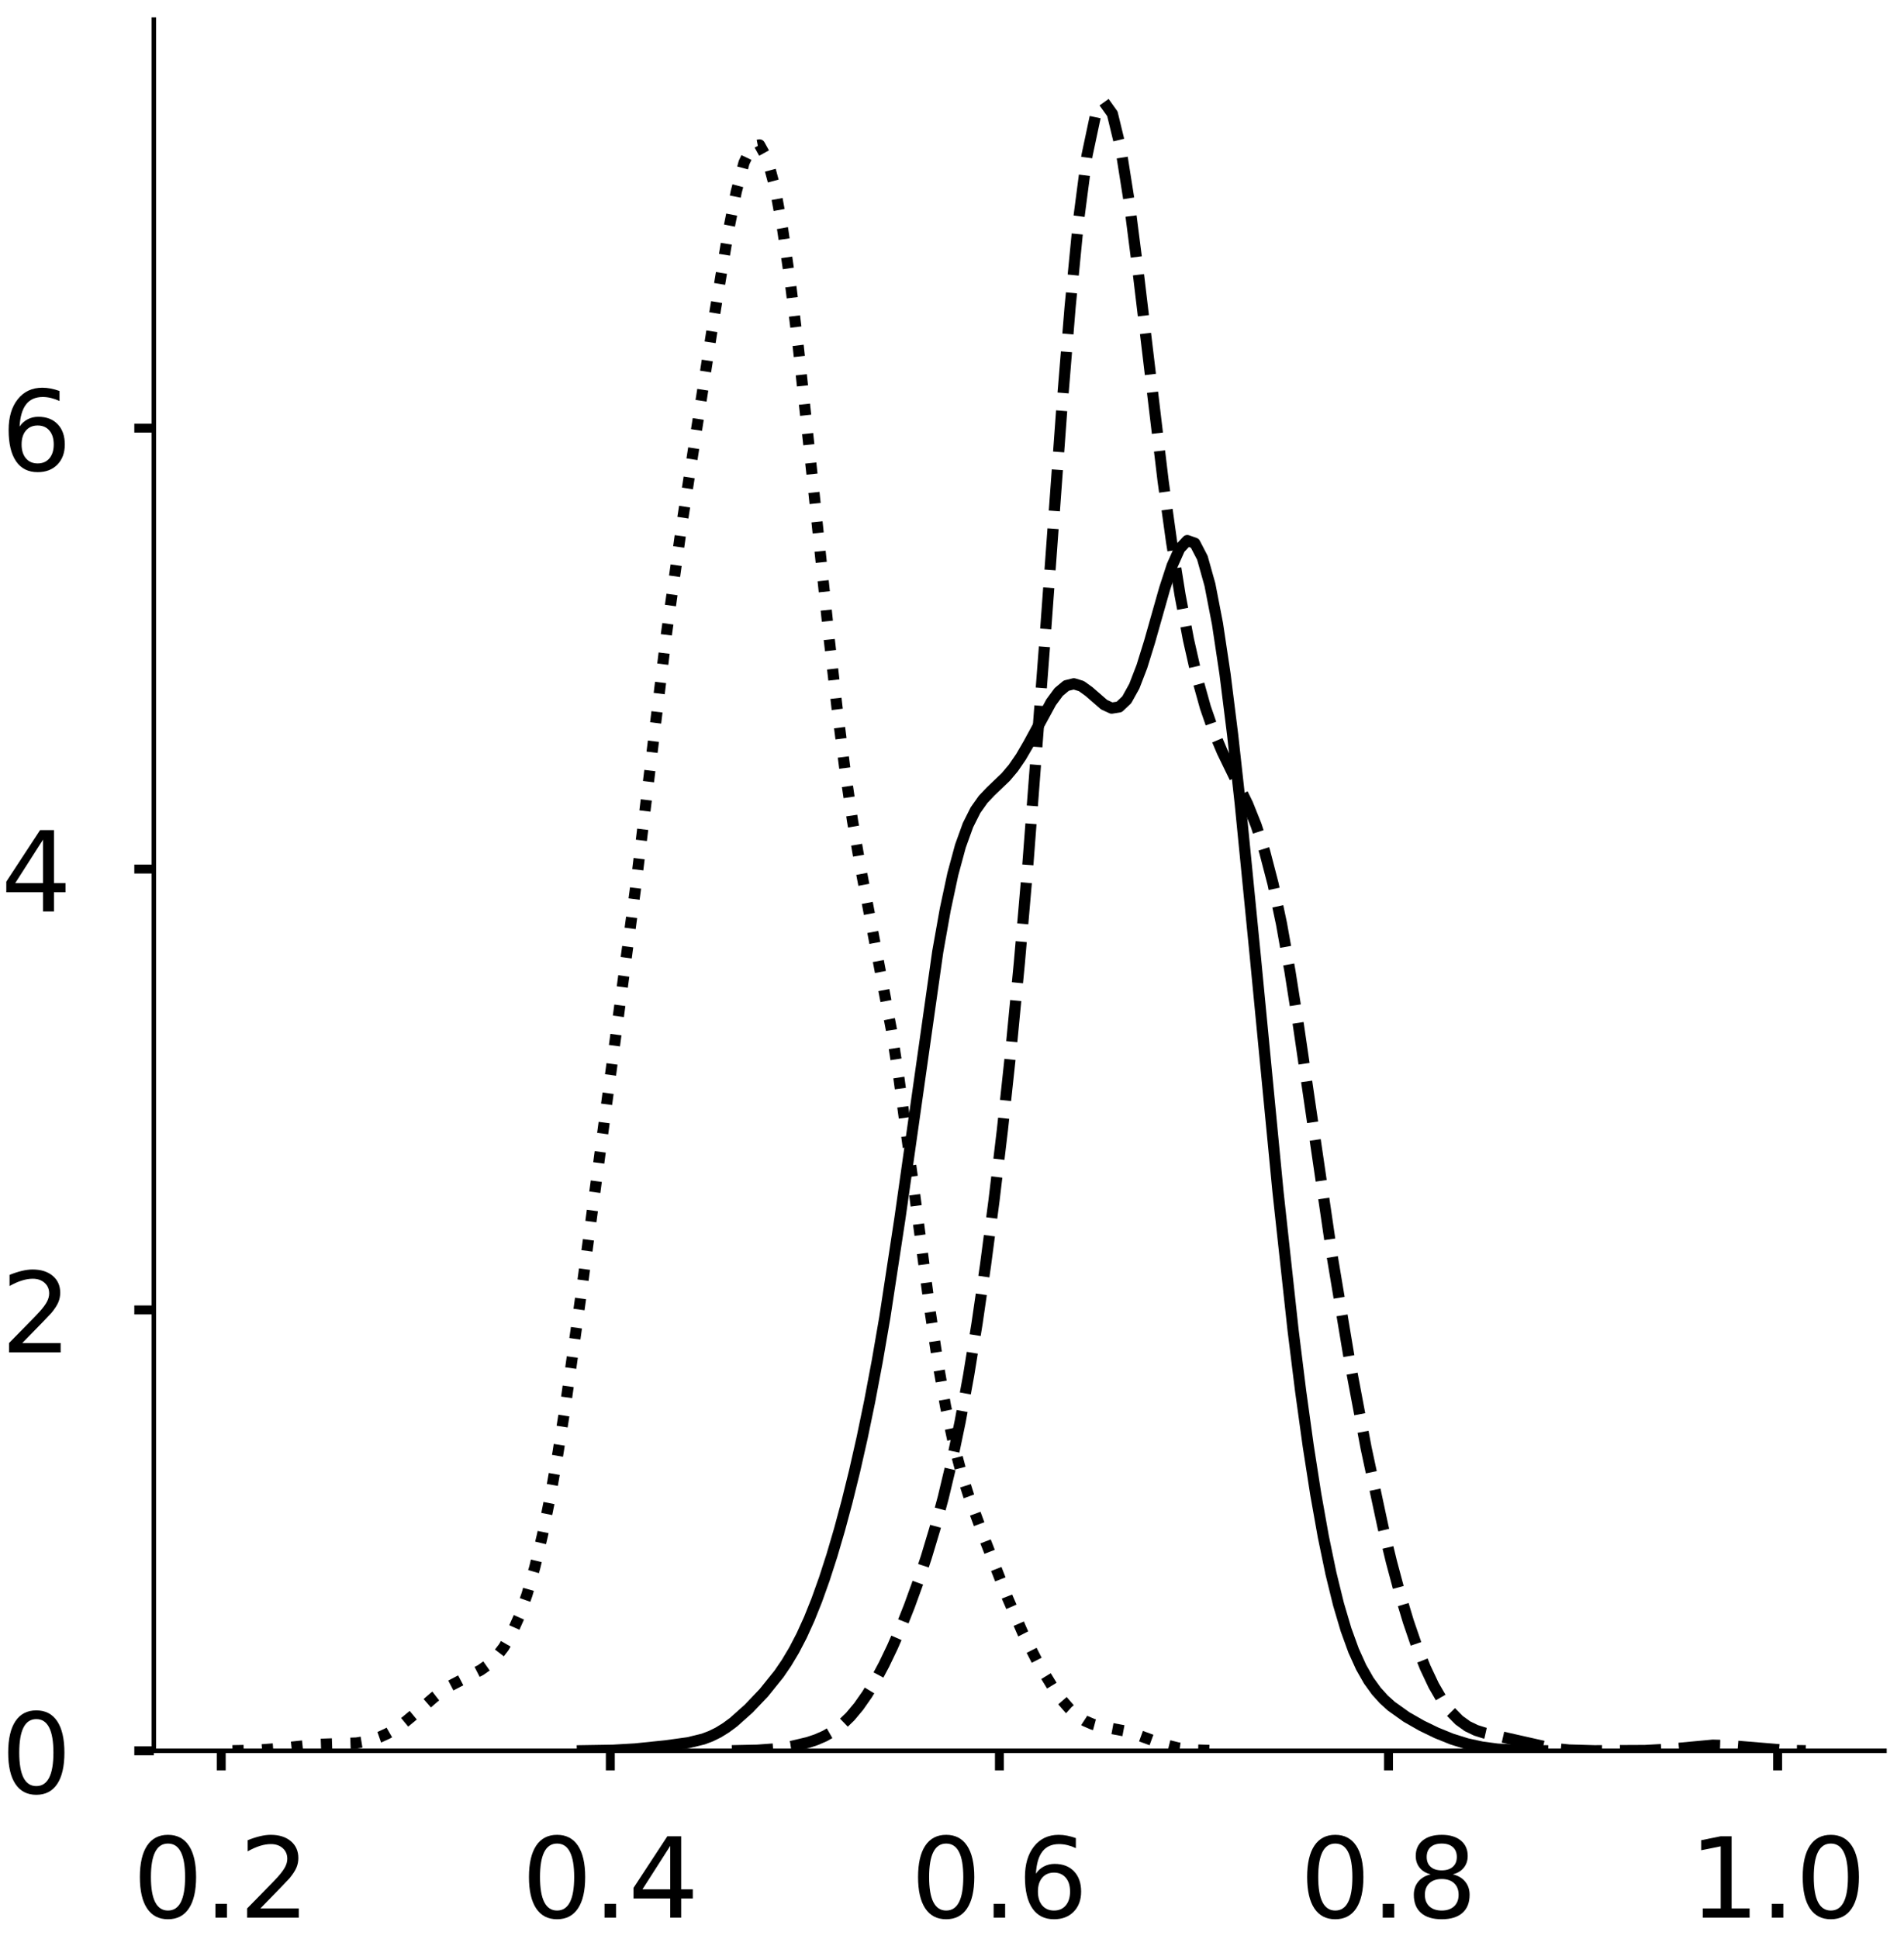 <?xml version="1.0" encoding="utf-8" standalone="no"?>
<!DOCTYPE svg PUBLIC "-//W3C//DTD SVG 1.1//EN"
  "http://www.w3.org/Graphics/SVG/1.1/DTD/svg11.dtd">
<!-- Created with matplotlib (https://matplotlib.org/) -->
<svg height="347.416pt" version="1.1" viewBox="0 0 341.291 347.416" width="341.291pt" xmlns="http://www.w3.org/2000/svg" xmlns:xlink="http://www.w3.org/1999/xlink">
 <defs>
  <style type="text/css">
*{stroke-linecap:butt;stroke-linejoin:round;}
  </style>
 </defs>
 <g id="figure_1">
  <g id="patch_1">
   <path d="M 0 347.416 
L 341.291 347.416 
L 341.291 0 
L 0 0 
z
" style="fill:#ffffff;"/>
  </g>
  <g id="axes_1">
   <g id="patch_2">
    <path d="M 27.575 313.716 
L 337.791 313.716 
L 337.791 3.5 
L 27.575 3.5 
z
" style="fill:#ffffff;"/>
   </g>
   <g id="matplotlib.axis_1">
    <g id="xtick_1">
     <g id="line2d_1">
      <defs>
       <path d="M 0 0 
L 0 3.5 
" id="meecdc2bbc2" style="stroke:#000000;stroke-width:1.6;"/>
      </defs>
      <g>
       <use style="stroke:#000000;stroke-width:1.6;" x="39.656" xlink:href="#meecdc2bbc2" y="313.716"/>
      </g>
     </g>
     <g id="text_1">
      <!-- 0.2 -->
      <defs>
       <path d="M 31.781 66.406 
Q 24.172 66.406 20.328 58.906 
Q 16.5 51.422 16.5 36.375 
Q 16.5 21.391 20.328 13.891 
Q 24.172 6.391 31.781 6.391 
Q 39.453 6.391 43.281 13.891 
Q 47.125 21.391 47.125 36.375 
Q 47.125 51.422 43.281 58.906 
Q 39.453 66.406 31.781 66.406 
z
M 31.781 74.219 
Q 44.047 74.219 50.516 64.516 
Q 56.984 54.828 56.984 36.375 
Q 56.984 17.969 50.516 8.266 
Q 44.047 -1.422 31.781 -1.422 
Q 19.531 -1.422 13.062 8.266 
Q 6.594 17.969 6.594 36.375 
Q 6.594 54.828 13.062 64.516 
Q 19.531 74.219 31.781 74.219 
z
" id="DejaVuSans-48"/>
       <path d="M 10.688 12.406 
L 21 12.406 
L 21 0 
L 10.688 0 
z
" id="DejaVuSans-46"/>
       <path d="M 19.188 8.297 
L 53.609 8.297 
L 53.609 0 
L 7.328 0 
L 7.328 8.297 
Q 12.938 14.109 22.625 23.891 
Q 32.328 33.688 34.812 36.531 
Q 39.547 41.844 41.422 45.531 
Q 43.312 49.219 43.312 52.781 
Q 43.312 58.594 39.234 62.25 
Q 35.156 65.922 28.609 65.922 
Q 23.969 65.922 18.812 64.312 
Q 13.672 62.703 7.812 59.422 
L 7.812 69.391 
Q 13.766 71.781 18.938 73 
Q 24.125 74.219 28.422 74.219 
Q 39.75 74.219 46.484 68.547 
Q 53.219 62.891 53.219 53.422 
Q 53.219 48.922 51.531 44.891 
Q 49.859 40.875 45.406 35.406 
Q 44.188 33.984 37.641 27.219 
Q 31.109 20.453 19.188 8.297 
z
" id="DejaVuSans-50"/>
      </defs>
      <g transform="translate(23.753 343.613)scale(0.2 -0.2)">
       <use xlink:href="#DejaVuSans-48"/>
       <use x="63.623" xlink:href="#DejaVuSans-46"/>
       <use x="95.41" xlink:href="#DejaVuSans-50"/>
      </g>
     </g>
    </g>
    <g id="xtick_2">
     <g id="line2d_2">
      <g>
       <use style="stroke:#000000;stroke-width:1.6;" x="109.401" xlink:href="#meecdc2bbc2" y="313.716"/>
      </g>
     </g>
     <g id="text_2">
      <!-- 0.4 -->
      <defs>
       <path d="M 37.797 64.312 
L 12.891 25.391 
L 37.797 25.391 
z
M 35.203 72.906 
L 47.609 72.906 
L 47.609 25.391 
L 58.016 25.391 
L 58.016 17.188 
L 47.609 17.188 
L 47.609 0 
L 37.797 0 
L 37.797 17.188 
L 4.891 17.188 
L 4.891 26.703 
z
" id="DejaVuSans-52"/>
      </defs>
      <g transform="translate(93.498 343.613)scale(0.2 -0.2)">
       <use xlink:href="#DejaVuSans-48"/>
       <use x="63.623" xlink:href="#DejaVuSans-46"/>
       <use x="95.41" xlink:href="#DejaVuSans-52"/>
      </g>
     </g>
    </g>
    <g id="xtick_3">
     <g id="line2d_3">
      <g>
       <use style="stroke:#000000;stroke-width:1.6;" x="179.147" xlink:href="#meecdc2bbc2" y="313.716"/>
      </g>
     </g>
     <g id="text_3">
      <!-- 0.6 -->
      <defs>
       <path d="M 33.016 40.375 
Q 26.375 40.375 22.484 35.828 
Q 18.609 31.297 18.609 23.391 
Q 18.609 15.531 22.484 10.953 
Q 26.375 6.391 33.016 6.391 
Q 39.656 6.391 43.531 10.953 
Q 47.406 15.531 47.406 23.391 
Q 47.406 31.297 43.531 35.828 
Q 39.656 40.375 33.016 40.375 
z
M 52.594 71.297 
L 52.594 62.312 
Q 48.875 64.062 45.094 64.984 
Q 41.312 65.922 37.594 65.922 
Q 27.828 65.922 22.672 59.328 
Q 17.531 52.734 16.797 39.406 
Q 19.672 43.656 24.016 45.922 
Q 28.375 48.188 33.594 48.188 
Q 44.578 48.188 50.953 41.516 
Q 57.328 34.859 57.328 23.391 
Q 57.328 12.156 50.688 5.359 
Q 44.047 -1.422 33.016 -1.422 
Q 20.359 -1.422 13.672 8.266 
Q 6.984 17.969 6.984 36.375 
Q 6.984 53.656 15.188 63.938 
Q 23.391 74.219 37.203 74.219 
Q 40.922 74.219 44.703 73.484 
Q 48.484 72.75 52.594 71.297 
z
" id="DejaVuSans-54"/>
      </defs>
      <g transform="translate(163.244 343.613)scale(0.2 -0.2)">
       <use xlink:href="#DejaVuSans-48"/>
       <use x="63.623" xlink:href="#DejaVuSans-46"/>
       <use x="95.41" xlink:href="#DejaVuSans-54"/>
      </g>
     </g>
    </g>
    <g id="xtick_4">
     <g id="line2d_4">
      <g>
       <use style="stroke:#000000;stroke-width:1.6;" x="248.892" xlink:href="#meecdc2bbc2" y="313.716"/>
      </g>
     </g>
     <g id="text_4">
      <!-- 0.8 -->
      <defs>
       <path d="M 31.781 34.625 
Q 24.75 34.625 20.719 30.859 
Q 16.703 27.094 16.703 20.516 
Q 16.703 13.922 20.719 10.156 
Q 24.75 6.391 31.781 6.391 
Q 38.812 6.391 42.859 10.172 
Q 46.922 13.969 46.922 20.516 
Q 46.922 27.094 42.891 30.859 
Q 38.875 34.625 31.781 34.625 
z
M 21.922 38.812 
Q 15.578 40.375 12.031 44.719 
Q 8.5 49.078 8.5 55.328 
Q 8.5 64.062 14.719 69.141 
Q 20.953 74.219 31.781 74.219 
Q 42.672 74.219 48.875 69.141 
Q 55.078 64.062 55.078 55.328 
Q 55.078 49.078 51.531 44.719 
Q 48 40.375 41.703 38.812 
Q 48.828 37.156 52.797 32.312 
Q 56.781 27.484 56.781 20.516 
Q 56.781 9.906 50.312 4.234 
Q 43.844 -1.422 31.781 -1.422 
Q 19.734 -1.422 13.25 4.234 
Q 6.781 9.906 6.781 20.516 
Q 6.781 27.484 10.781 32.312 
Q 14.797 37.156 21.922 38.812 
z
M 18.312 54.391 
Q 18.312 48.734 21.844 45.562 
Q 25.391 42.391 31.781 42.391 
Q 38.141 42.391 41.719 45.562 
Q 45.312 48.734 45.312 54.391 
Q 45.312 60.062 41.719 63.234 
Q 38.141 66.406 31.781 66.406 
Q 25.391 66.406 21.844 63.234 
Q 18.312 60.062 18.312 54.391 
z
" id="DejaVuSans-56"/>
      </defs>
      <g transform="translate(232.989 343.613)scale(0.2 -0.2)">
       <use xlink:href="#DejaVuSans-48"/>
       <use x="63.623" xlink:href="#DejaVuSans-46"/>
       <use x="95.41" xlink:href="#DejaVuSans-56"/>
      </g>
     </g>
    </g>
    <g id="xtick_5">
     <g id="line2d_5">
      <g>
       <use style="stroke:#000000;stroke-width:1.6;" x="318.638" xlink:href="#meecdc2bbc2" y="313.716"/>
      </g>
     </g>
     <g id="text_5">
      <!-- 1.0 -->
      <defs>
       <path d="M 12.406 8.297 
L 28.516 8.297 
L 28.516 63.922 
L 10.984 60.406 
L 10.984 69.391 
L 28.422 72.906 
L 38.281 72.906 
L 38.281 8.297 
L 54.391 8.297 
L 54.391 0 
L 12.406 0 
z
" id="DejaVuSans-49"/>
      </defs>
      <g transform="translate(302.735 343.613)scale(0.2 -0.2)">
       <use xlink:href="#DejaVuSans-49"/>
       <use x="63.623" xlink:href="#DejaVuSans-46"/>
       <use x="95.41" xlink:href="#DejaVuSans-48"/>
      </g>
     </g>
    </g>
   </g>
   <g id="matplotlib.axis_2">
    <g id="ytick_1">
     <g id="line2d_6">
      <defs>
       <path d="M 0 0 
L -3.5 0 
" id="mb1d99f6ae9" style="stroke:#000000;stroke-width:1.6;"/>
      </defs>
      <g>
       <use style="stroke:#000000;stroke-width:1.6;" x="27.575" xlink:href="#mb1d99f6ae9" y="313.716"/>
      </g>
     </g>
     <g id="text_6">
      <!-- 0 -->
      <g transform="translate(0.15 321.314)scale(0.2 -0.2)">
       <use xlink:href="#DejaVuSans-48"/>
      </g>
     </g>
    </g>
    <g id="ytick_2">
     <g id="line2d_7">
      <g>
       <use style="stroke:#000000;stroke-width:1.6;" x="27.575" xlink:href="#mb1d99f6ae9" y="234.717"/>
      </g>
     </g>
     <g id="text_7">
      <!-- 2 -->
      <g transform="translate(0.15 242.315)scale(0.2 -0.2)">
       <use xlink:href="#DejaVuSans-50"/>
      </g>
     </g>
    </g>
    <g id="ytick_3">
     <g id="line2d_8">
      <g>
       <use style="stroke:#000000;stroke-width:1.6;" x="27.575" xlink:href="#mb1d99f6ae9" y="155.718"/>
      </g>
     </g>
     <g id="text_8">
      <!-- 4 -->
      <g transform="translate(0.15 163.316)scale(0.2 -0.2)">
       <use xlink:href="#DejaVuSans-52"/>
      </g>
     </g>
    </g>
    <g id="ytick_4">
     <g id="line2d_9">
      <g>
       <use style="stroke:#000000;stroke-width:1.6;" x="27.575" xlink:href="#mb1d99f6ae9" y="76.718"/>
      </g>
     </g>
     <g id="text_9">
      <!-- 6 -->
      <g transform="translate(0.15 84.317)scale(0.2 -0.2)">
       <use xlink:href="#DejaVuSans-54"/>
      </g>
     </g>
    </g>
   </g>
   <g id="line2d_10">
    <path clip-path="url(#p9e79c71925)" d="M 104.391 313.699 
L 109.812 313.612 
L 113.878 313.377 
L 119.299 312.823 
L 123.365 312.262 
L 126.075 311.599 
L 127.431 311.085 
L 128.786 310.415 
L 130.141 309.576 
L 131.497 308.574 
L 134.207 306.158 
L 136.918 303.308 
L 139.628 299.943 
L 140.984 297.956 
L 142.339 295.687 
L 143.694 293.082 
L 145.05 290.101 
L 146.405 286.721 
L 147.76 282.933 
L 149.116 278.735 
L 150.471 274.125 
L 151.826 269.091 
L 153.181 263.606 
L 154.537 257.624 
L 155.892 251.082 
L 157.247 243.913 
L 158.603 236.06 
L 161.313 218.305 
L 168.09 170.535 
L 169.445 162.931 
L 170.8 156.602 
L 172.156 151.602 
L 173.511 147.849 
L 174.866 145.152 
L 176.221 143.24 
L 177.577 141.808 
L 180.287 139.219 
L 181.643 137.611 
L 182.998 135.636 
L 184.353 133.306 
L 188.419 125.824 
L 189.774 123.989 
L 191.13 122.858 
L 192.485 122.522 
L 193.84 122.935 
L 195.196 123.91 
L 197.906 126.265 
L 199.262 126.886 
L 200.617 126.672 
L 201.972 125.391 
L 203.327 122.951 
L 204.683 119.43 
L 206.038 115.071 
L 208.749 105.512 
L 210.104 101.352 
L 211.459 98.316 
L 212.815 96.861 
L 214.17 97.333 
L 215.525 99.943 
L 216.88 104.772 
L 218.236 111.775 
L 219.591 120.805 
L 220.946 131.622 
L 222.302 143.911 
L 225.012 171.359 
L 229.078 213.517 
L 231.789 238.384 
L 233.144 249.287 
L 234.499 259.087 
L 235.855 267.777 
L 237.21 275.373 
L 238.565 281.909 
L 239.92 287.435 
L 241.276 292.021 
L 242.631 295.756 
L 243.986 298.75 
L 245.342 301.125 
L 246.697 303.004 
L 248.052 304.504 
L 249.408 305.729 
L 252.118 307.66 
L 254.829 309.206 
L 257.539 310.52 
L 260.25 311.613 
L 262.961 312.458 
L 265.671 313.047 
L 268.382 313.405 
L 272.448 313.642 
L 276.514 313.699 
L 276.514 313.699 
" style="fill:none;stroke:#000000;stroke-linecap:square;stroke-width:2;"/>
   </g>
   <g id="line2d_11">
    <path clip-path="url(#p9e79c71925)" d="M 131.182 313.698 
L 135.729 313.603 
L 138.761 313.382 
L 141.793 312.944 
L 144.824 312.225 
L 146.34 311.716 
L 147.856 311.055 
L 149.372 310.184 
L 150.888 309.042 
L 152.403 307.579 
L 153.919 305.766 
L 155.435 303.599 
L 156.951 301.09 
L 158.467 298.25 
L 159.982 295.086 
L 161.498 291.593 
L 163.014 287.761 
L 164.53 283.575 
L 166.046 279 
L 167.562 273.962 
L 169.077 268.342 
L 170.593 261.983 
L 172.109 254.728 
L 173.625 246.458 
L 175.141 237.116 
L 176.656 226.685 
L 178.172 215.14 
L 179.688 202.396 
L 181.204 188.273 
L 182.72 172.542 
L 184.235 155.031 
L 187.267 115.205 
L 190.299 73.62 
L 191.815 55.024 
L 193.33 39.477 
L 194.846 27.863 
L 196.362 20.725 
L 197.878 18.272 
L 199.394 20.394 
L 200.909 26.648 
L 202.425 36.244 
L 203.941 48.111 
L 208.488 86.177 
L 210.004 97.091 
L 211.52 106.583 
L 213.036 114.64 
L 214.552 121.329 
L 216.068 126.769 
L 217.583 131.151 
L 219.099 134.742 
L 223.647 144.099 
L 225.162 147.882 
L 226.678 152.545 
L 228.194 158.372 
L 229.71 165.541 
L 231.226 174.053 
L 232.741 183.696 
L 238.805 225.134 
L 241.836 243.33 
L 244.868 259.432 
L 247.9 273.593 
L 249.415 279.855 
L 250.931 285.517 
L 252.447 290.562 
L 253.963 294.989 
L 255.479 298.802 
L 256.994 302.012 
L 258.51 304.633 
L 260.026 306.693 
L 261.542 308.234 
L 263.058 309.322 
L 264.574 310.05 
L 266.089 310.526 
L 278.216 313.258 
L 281.247 313.571 
L 285.795 313.702 
L 294.89 313.657 
L 299.437 313.406 
L 307.016 312.703 
L 310.048 312.784 
L 320.659 313.658 
L 323.69 313.698 
L 323.69 313.698 
" style="fill:none;stroke:#000000;stroke-dasharray:7.4,3.2;stroke-dashoffset:0;stroke-width:2;"/>
   </g>
   <g id="line2d_12">
    <path clip-path="url(#p9e79c71925)" d="M 41.676 313.696 
L 45.844 313.616 
L 50.011 313.298 
L 56.958 312.562 
L 63.904 312.313 
L 65.293 312.086 
L 66.683 311.737 
L 68.072 311.251 
L 69.461 310.614 
L 70.851 309.815 
L 72.24 308.854 
L 75.018 306.553 
L 77.797 304.138 
L 79.186 303.063 
L 80.576 302.138 
L 83.354 300.681 
L 86.133 299.261 
L 87.522 298.283 
L 88.911 296.957 
L 90.3 295.153 
L 91.69 292.749 
L 93.079 289.629 
L 94.468 285.692 
L 95.858 280.847 
L 97.247 275.021 
L 98.636 268.167 
L 100.025 260.286 
L 101.415 251.457 
L 104.193 231.759 
L 113.918 159.145 
L 119.475 113.506 
L 122.254 93.746 
L 127.811 57.998 
L 130.59 41.251 
L 131.979 34.324 
L 133.368 29.139 
L 134.757 26.23 
L 136.147 25.964 
L 137.536 28.471 
L 138.925 33.649 
L 140.314 41.229 
L 141.704 50.855 
L 143.093 62.141 
L 145.872 87.974 
L 148.65 114.621 
L 150.039 126.815 
L 151.429 137.682 
L 152.818 147.09 
L 154.207 155.199 
L 159.764 184.402 
L 161.154 193.336 
L 163.932 213.86 
L 166.711 234.857 
L 168.1 244.092 
L 169.489 251.973 
L 170.879 258.444 
L 172.268 263.697 
L 173.657 268.077 
L 176.436 275.626 
L 180.604 286.32 
L 183.382 292.71 
L 186.161 298.138 
L 188.939 302.689 
L 190.328 304.598 
L 191.718 306.199 
L 193.107 307.455 
L 194.496 308.361 
L 195.886 308.961 
L 197.275 309.336 
L 201.443 310.121 
L 204.221 310.977 
L 208.389 312.504 
L 211.168 313.201 
L 213.946 313.548 
L 218.114 313.692 
L 218.114 313.692 
" style="fill:none;stroke:#000000;stroke-dasharray:2,3.3;stroke-dashoffset:0;stroke-width:2;"/>
   </g>
   <g id="patch_3">
    <path d="M 27.575 313.716 
L 27.575 3.5 
" style="fill:none;stroke:#000000;stroke-linecap:square;stroke-linejoin:miter;stroke-width:0.8;"/>
   </g>
   <g id="patch_4">
    <path d="M 27.575 313.716 
L 337.791 313.716 
" style="fill:none;stroke:#000000;stroke-linecap:square;stroke-linejoin:miter;stroke-width:0.8;"/>
   </g>
  </g>
  <g id="axes_2">
   <g id="patch_5">
    <path d="M 382.12 313.716 
L 692.335 313.716 
L 692.335 3.5 
L 382.12 3.5 
z
" style="fill:#ffffff;"/>
   </g>
   <g id="matplotlib.axis_3">
    <g id="xtick_6">
     <g id="line2d_13">
      <g>
       <use style="stroke:#000000;stroke-width:1.6;" x="405.25" xlink:href="#meecdc2bbc2" y="313.716"/>
      </g>
     </g>
     <g id="text_10">
      <!-- −0.6 -->
      <defs>
       <path d="M 10.594 35.5 
L 73.188 35.5 
L 73.188 27.203 
L 10.594 27.203 
z
" id="DejaVuSans-8722"/>
      </defs>
      <g transform="translate(380.968 343.613)scale(0.2 -0.2)">
       <use xlink:href="#DejaVuSans-8722"/>
       <use x="83.789" xlink:href="#DejaVuSans-48"/>
       <use x="147.412" xlink:href="#DejaVuSans-46"/>
       <use x="179.199" xlink:href="#DejaVuSans-54"/>
      </g>
     </g>
    </g>
    <g id="xtick_7">
     <g id="line2d_14">
      <g>
       <use style="stroke:#000000;stroke-width:1.6;" x="480.666" xlink:href="#meecdc2bbc2" y="313.716"/>
      </g>
     </g>
     <g id="text_11">
      <!-- −0.4 -->
      <g transform="translate(456.383 343.613)scale(0.2 -0.2)">
       <use xlink:href="#DejaVuSans-8722"/>
       <use x="83.789" xlink:href="#DejaVuSans-48"/>
       <use x="147.412" xlink:href="#DejaVuSans-46"/>
       <use x="179.199" xlink:href="#DejaVuSans-52"/>
      </g>
     </g>
    </g>
    <g id="xtick_8">
     <g id="line2d_15">
      <g>
       <use style="stroke:#000000;stroke-width:1.6;" x="556.081" xlink:href="#meecdc2bbc2" y="313.716"/>
      </g>
     </g>
     <g id="text_12">
      <!-- −0.2 -->
      <g transform="translate(531.799 343.613)scale(0.2 -0.2)">
       <use xlink:href="#DejaVuSans-8722"/>
       <use x="83.789" xlink:href="#DejaVuSans-48"/>
       <use x="147.412" xlink:href="#DejaVuSans-46"/>
       <use x="179.199" xlink:href="#DejaVuSans-50"/>
      </g>
     </g>
    </g>
    <g id="xtick_9">
     <g id="line2d_16">
      <g>
       <use style="stroke:#000000;stroke-width:1.6;" x="631.497" xlink:href="#meecdc2bbc2" y="313.716"/>
      </g>
     </g>
     <g id="text_13">
      <!-- 0.0 -->
      <g transform="translate(615.594 343.613)scale(0.2 -0.2)">
       <use xlink:href="#DejaVuSans-48"/>
       <use x="63.623" xlink:href="#DejaVuSans-46"/>
       <use x="95.41" xlink:href="#DejaVuSans-48"/>
      </g>
     </g>
    </g>
   </g>
   <g id="matplotlib.axis_4">
    <g id="ytick_5">
     <g id="line2d_17">
      <g>
       <use style="stroke:#000000;stroke-width:1.6;" x="382.12" xlink:href="#mb1d99f6ae9" y="313.716"/>
      </g>
     </g>
     <g id="text_14">
      <!-- 0 -->
      <g transform="translate(354.695 321.314)scale(0.2 -0.2)">
       <use xlink:href="#DejaVuSans-48"/>
      </g>
     </g>
    </g>
    <g id="ytick_6">
     <g id="line2d_18">
      <g>
       <use style="stroke:#000000;stroke-width:1.6;" x="382.12" xlink:href="#mb1d99f6ae9" y="266.904"/>
      </g>
     </g>
     <g id="text_15">
      <!-- 1 -->
      <g transform="translate(354.695 274.503)scale(0.2 -0.2)">
       <use xlink:href="#DejaVuSans-49"/>
      </g>
     </g>
    </g>
    <g id="ytick_7">
     <g id="line2d_19">
      <g>
       <use style="stroke:#000000;stroke-width:1.6;" x="382.12" xlink:href="#mb1d99f6ae9" y="220.092"/>
      </g>
     </g>
     <g id="text_16">
      <!-- 2 -->
      <g transform="translate(354.695 227.691)scale(0.2 -0.2)">
       <use xlink:href="#DejaVuSans-50"/>
      </g>
     </g>
    </g>
    <g id="ytick_8">
     <g id="line2d_20">
      <g>
       <use style="stroke:#000000;stroke-width:1.6;" x="382.12" xlink:href="#mb1d99f6ae9" y="173.281"/>
      </g>
     </g>
     <g id="text_17">
      <!-- 3 -->
      <defs>
       <path d="M 40.578 39.312 
Q 47.656 37.797 51.625 33 
Q 55.609 28.219 55.609 21.188 
Q 55.609 10.406 48.188 4.484 
Q 40.766 -1.422 27.094 -1.422 
Q 22.516 -1.422 17.656 -0.516 
Q 12.797 0.391 7.625 2.203 
L 7.625 11.719 
Q 11.719 9.328 16.594 8.109 
Q 21.484 6.891 26.812 6.891 
Q 36.078 6.891 40.938 10.547 
Q 45.797 14.203 45.797 21.188 
Q 45.797 27.641 41.281 31.266 
Q 36.766 34.906 28.719 34.906 
L 20.219 34.906 
L 20.219 43.016 
L 29.109 43.016 
Q 36.375 43.016 40.234 45.922 
Q 44.094 48.828 44.094 54.297 
Q 44.094 59.906 40.109 62.906 
Q 36.141 65.922 28.719 65.922 
Q 24.656 65.922 20.016 65.031 
Q 15.375 64.156 9.812 62.312 
L 9.812 71.094 
Q 15.438 72.656 20.344 73.438 
Q 25.25 74.219 29.594 74.219 
Q 40.828 74.219 47.359 69.109 
Q 53.906 64.016 53.906 55.328 
Q 53.906 49.266 50.438 45.094 
Q 46.969 40.922 40.578 39.312 
z
" id="DejaVuSans-51"/>
      </defs>
      <g transform="translate(354.695 180.879)scale(0.2 -0.2)">
       <use xlink:href="#DejaVuSans-51"/>
      </g>
     </g>
    </g>
    <g id="ytick_9">
     <g id="line2d_21">
      <g>
       <use style="stroke:#000000;stroke-width:1.6;" x="382.12" xlink:href="#mb1d99f6ae9" y="126.469"/>
      </g>
     </g>
     <g id="text_18">
      <!-- 4 -->
      <g transform="translate(354.695 134.067)scale(0.2 -0.2)">
       <use xlink:href="#DejaVuSans-52"/>
      </g>
     </g>
    </g>
    <g id="ytick_10">
     <g id="line2d_22">
      <g>
       <use style="stroke:#000000;stroke-width:1.6;" x="382.12" xlink:href="#mb1d99f6ae9" y="79.657"/>
      </g>
     </g>
     <g id="text_19">
      <!-- 5 -->
      <defs>
       <path d="M 10.797 72.906 
L 49.516 72.906 
L 49.516 64.594 
L 19.828 64.594 
L 19.828 46.734 
Q 21.969 47.469 24.109 47.828 
Q 26.266 48.188 28.422 48.188 
Q 40.625 48.188 47.75 41.5 
Q 54.891 34.812 54.891 23.391 
Q 54.891 11.625 47.562 5.094 
Q 40.234 -1.422 26.906 -1.422 
Q 22.312 -1.422 17.547 -0.641 
Q 12.797 0.141 7.719 1.703 
L 7.719 11.625 
Q 12.109 9.234 16.797 8.062 
Q 21.484 6.891 26.703 6.891 
Q 35.156 6.891 40.078 11.328 
Q 45.016 15.766 45.016 23.391 
Q 45.016 31 40.078 35.438 
Q 35.156 39.891 26.703 39.891 
Q 22.75 39.891 18.812 39.016 
Q 14.891 38.141 10.797 36.281 
z
" id="DejaVuSans-53"/>
      </defs>
      <g transform="translate(354.695 87.256)scale(0.2 -0.2)">
       <use xlink:href="#DejaVuSans-53"/>
      </g>
     </g>
    </g>
    <g id="ytick_11">
     <g id="line2d_23">
      <g>
       <use style="stroke:#000000;stroke-width:1.6;" x="382.12" xlink:href="#mb1d99f6ae9" y="32.845"/>
      </g>
     </g>
     <g id="text_20">
      <!-- 6 -->
      <g transform="translate(354.695 40.444)scale(0.2 -0.2)">
       <use xlink:href="#DejaVuSans-54"/>
      </g>
     </g>
    </g>
   </g>
   <g id="line2d_24">
    <path clip-path="url(#p690a2f6635)" d="M 0 0 
" style="fill:none;stroke:#000000;stroke-linecap:square;stroke-width:2;"/>
   </g>
   <g id="line2d_25">
    <path clip-path="url(#p690a2f6635)" d="M 0 0 
" style="fill:none;stroke:#000000;stroke-dasharray:7.4,3.2;stroke-dashoffset:0;stroke-width:2;"/>
   </g>
   <g id="patch_6">
    <path style="fill:none;stroke:#000000;stroke-linecap:square;stroke-linejoin:miter;stroke-width:0.8;"/>
   </g>
   <g id="patch_7">
    <path style="fill:none;stroke:#000000;stroke-linecap:square;stroke-linejoin:miter;stroke-width:0.8;"/>
   </g>
  </g>
 </g>
 <defs>
  <clipPath id="p9e79c71925">
   <rect height="310.216" width="310.216" x="27.575" y="3.5"/>
  </clipPath>
  <clipPath id="p690a2f6635">
   <rect height="310.216" width="310.216" x="382.12" y="3.5"/>
  </clipPath>
 </defs>
</svg>
